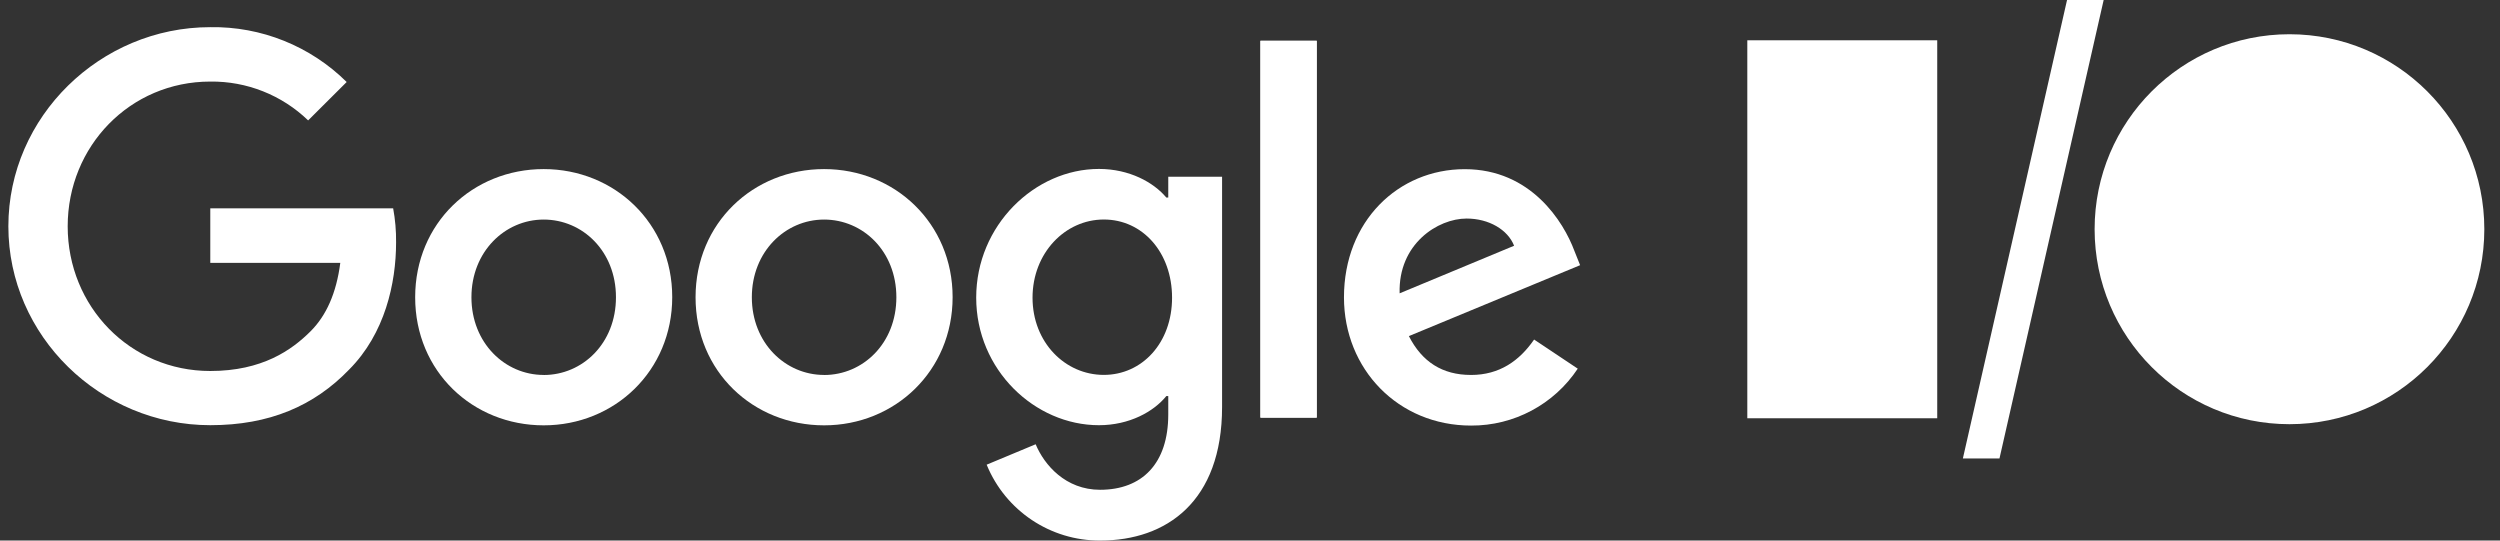 <svg width="148" height="32" viewBox="0 0 148 32" fill="none" xmlns="http://www.w3.org/2000/svg">
<rect x="0" y="0" width="148" height="32" fill="#333333" stroke="none"/>
<g clip-path="url(#clip0_1_221)">
<g clip-path="url(#clip1_1_221)">
<g clip-path="url(#clip2_1_221)">
<path d="M0.495 13.397C0.495 6.9 5.942 1.608 12.447 1.608C15.465 1.558 18.377 2.729 20.523 4.855L18.242 7.128C16.688 5.628 14.607 4.802 12.448 4.829C7.71 4.829 4.007 8.646 4.007 13.397C4.007 18.148 7.703 21.963 12.448 21.963C15.521 21.963 17.271 20.728 18.393 19.605C19.312 18.684 19.914 17.359 20.145 15.562H12.449V12.332H23.275C23.398 12.999 23.456 13.675 23.448 14.353C23.448 16.767 22.788 19.756 20.662 21.885C18.589 24.032 15.947 25.171 12.449 25.171C5.942 25.172 0.495 19.894 0.495 13.397Z" fill="white"/>
<path d="M32.187 22.197C29.89 22.197 27.909 20.3 27.909 17.598C27.909 14.897 29.89 12.998 32.187 12.998C34.484 12.998 36.465 14.867 36.465 17.598C36.465 20.33 34.484 22.2 32.187 22.2V22.197ZM32.187 10.01C27.994 10.01 24.578 13.202 24.578 17.599C24.578 21.997 27.994 25.18 32.187 25.18C36.379 25.18 39.796 21.959 39.796 17.59C39.796 13.222 36.38 10.01 32.187 10.01Z" fill="white"/>
<path d="M48.787 22.197C46.49 22.197 44.509 20.3 44.509 17.598C44.509 14.897 46.49 12.998 48.787 12.998C51.084 12.998 53.065 14.867 53.065 17.598C53.065 20.33 51.084 22.2 48.787 22.2V22.197ZM48.787 10.01C44.594 10.01 41.177 13.202 41.177 17.599C41.177 21.997 44.593 25.18 48.787 25.18C52.98 25.18 56.395 21.959 56.395 17.59C56.395 13.222 52.979 10.01 48.787 10.01Z" fill="white"/>
<path d="M77.949 2.414H74.618V24.723H77.949V2.414Z" fill="white"/>
<path d="M77.949 2.414H74.618V24.723H77.949V2.414Z" fill="white"/>
<path d="M86.822 12.938C88.144 12.938 89.263 13.599 89.635 14.548L82.858 17.365C82.77 14.432 85.126 12.938 86.82 12.938H86.822ZM87.08 22.197C85.387 22.197 84.18 21.419 83.406 19.897L93.543 15.699L93.201 14.844C92.569 13.148 90.646 10.015 86.712 10.015C82.778 10.015 79.563 13.092 79.563 17.604C79.563 21.858 82.779 25.194 87.086 25.194C89.624 25.207 91.998 23.941 93.403 21.825L90.819 20.101C89.951 21.358 88.773 22.198 87.079 22.198L87.08 22.197Z" fill="white"/>
<path d="M65.348 22.194C63.051 22.194 61.126 20.267 61.126 17.624C61.126 14.981 63.051 12.995 65.348 12.995C67.645 12.995 69.386 14.949 69.386 17.624C69.386 20.299 67.612 22.194 65.343 22.194H65.348ZM69.161 10.464V11.696H69.047C68.3 10.798 66.864 10.001 65.056 10.001C61.265 10.001 57.791 13.336 57.791 17.619C57.791 21.901 61.266 25.172 65.056 25.172C66.864 25.172 68.3 24.368 69.047 23.447H69.161V24.539C69.161 27.443 67.612 28.995 65.124 28.995C63.085 28.995 61.822 27.528 61.311 26.3L58.41 27.509C59.527 30.24 62.191 32.019 65.14 32C69.045 32 72.347 29.7 72.347 24.094V10.464H69.161Z" fill="white"/>
<path d="M114.684 2.385H103.441V24.761H114.684V2.385Z" fill="white"/>
<path d="M135.536 25.112C141.907 25.112 147.072 19.944 147.072 13.569C147.072 7.195 141.907 2.027 135.536 2.027C129.166 2.027 124.001 7.195 124.001 13.569C124.001 19.944 129.166 25.112 135.536 25.112Z" fill="white"/>
<path d="M118.369 27.141H116.202L122.369 0H124.537L118.369 27.141Z" fill="white"/>
</g>
</g>
</g>
<defs>
<clipPath id="clip0_1_221">
<rect width="147.19" height="32" fill="white" transform="translate(0.5)"/>
</clipPath>
<clipPath id="clip1_1_221">
<rect width="147.19" height="32" fill="white" transform="translate(0.5)"/>
</clipPath>
<clipPath id="clip2_1_221">
<rect width="147.2" height="32" fill="white" transform="translate(0.495)"/>
</clipPath>
</defs>
</svg>
